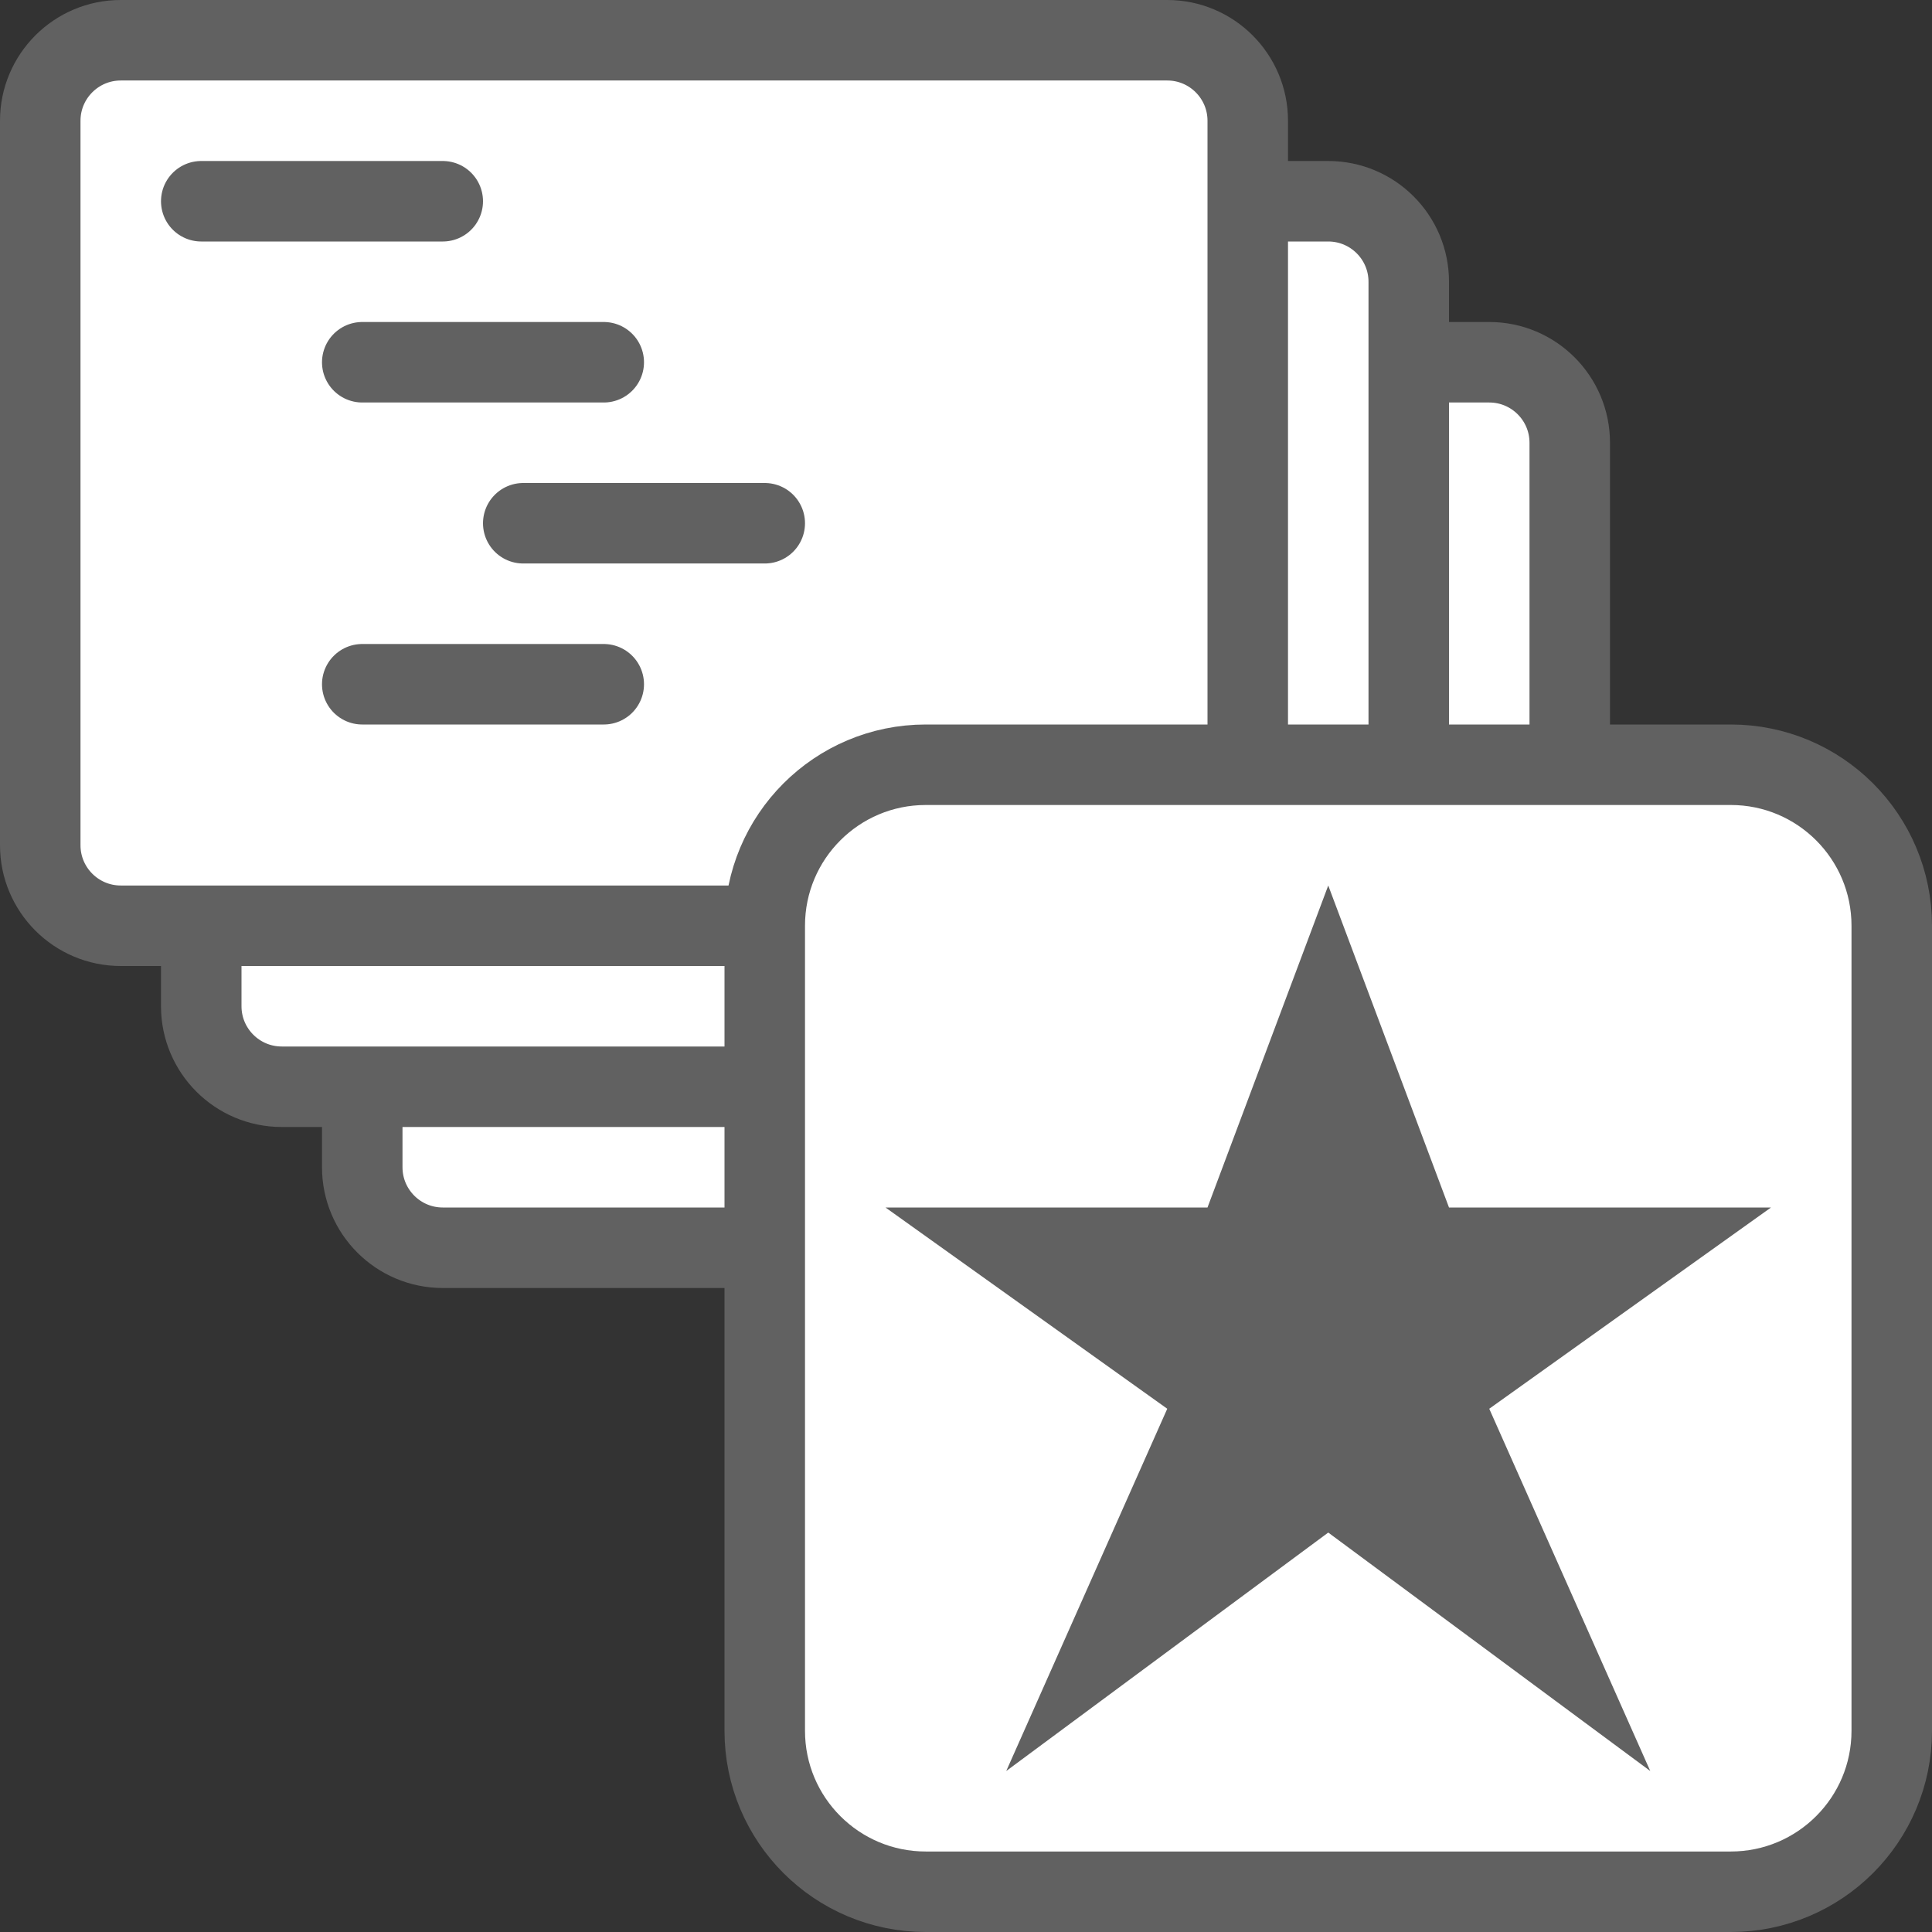 <svg width="24" height="24" viewBox="0 0 24 24" fill="none" xmlns="http://www.w3.org/2000/svg">
<rect x="0" y="0" width="24" height="24" fill="#333333" stroke="none"/>
<path d="M19.5 5.5C19.5 4.948 19.052 4.5 18.5 4.5H5.5C4.948 4.5 4.5 4.948 4.5 5.5L4.5 14.5C4.5 15.052 4.948 15.5 5.5 15.5H18.5C19.052 15.5 19.5 15.052 19.5 14.5V5.5Z" fill="#ffffff" stroke="#616161" stroke-linecap="round"/>
<path d="M17.5 3.5C17.5 2.948 17.052 2.5 16.5 2.5H3.5C2.948 2.5 2.5 2.948 2.5 3.5L2.5 12.5C2.5 13.052 2.948 13.5 3.5 13.5H16.5C17.052 13.5 17.5 13.052 17.5 12.5V3.5Z" fill="#ffffff" stroke="#616161" stroke-linecap="round"/>
<path d="M15.5 1.5C15.5 0.948 15.052 0.5 14.5 0.5H1.5C0.948 0.5 0.5 0.948 0.5 1.5L0.5 10.5C0.5 11.052 0.948 11.5 1.5 11.5H14.5C15.052 11.5 15.5 11.052 15.5 10.5V1.5Z" fill="#ffffff" stroke="#616161" stroke-linecap="round"/>
<path d="M2.5 2.5H5.5M4.5 4.5H7.5M6.5 6.5H9.5M4.5 8.5H7.5" stroke="#616161" stroke-linecap="round"/>
<path d="M9.5 21.5V11.5C9.5 10.395 10.395 9.5 11.5 9.5H21.5C22.605 9.5 23.5 10.395 23.5 11.5V21.5C23.5 22.605 22.605 23.5 21.5 23.5H11.5C10.395 23.5 9.5 22.605 9.5 21.5Z" fill="#ffffff" stroke="#616161" stroke-linejoin="round"/>
<path d="M16.5 11L18 15H22L18.5 17.5L20.5 22L16.5 19.038L12.5 22L14.5 17.5L11 15H15L16.5 11Z" fill="#616161"/>
</svg>
